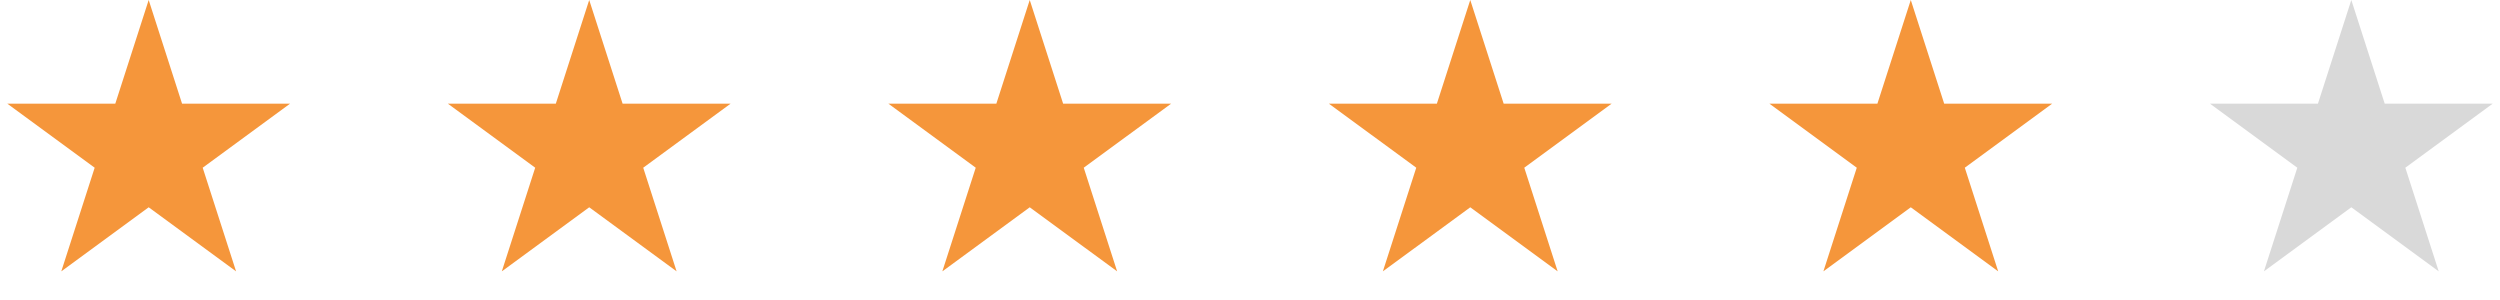 <svg width="275" height="33" viewBox="0 0 275 33" fill="none" xmlns="http://www.w3.org/2000/svg">
<path d="M16.355 0L20.026 11.401H31.909L22.296 18.448L25.968 29.849L16.355 22.802L6.742 29.849L10.414 18.448L0.8 11.401H12.683L16.355 0Z" fill="#F5963B"/>
<path d="M258.645 0L262.317 11.401H274.2L264.587 18.448L268.258 29.849L258.645 22.802L249.032 29.849L252.704 18.448L243.091 11.401H254.974L258.645 0Z" fill="#D9D9D9"/>
<path d="M210.187 0L213.859 11.401H225.741L216.128 18.448L219.8 29.849L210.187 22.802L200.574 29.849L204.246 18.448L194.633 11.401H206.515L210.187 0Z" fill="#F5963B"/>
<path d="M161.729 0L165.401 11.401H177.283L167.67 18.448L171.342 29.849L161.729 22.802L152.116 29.849L155.788 18.448L146.175 11.401H158.057L161.729 0Z" fill="#F5963B"/>
<path d="M113.271 0L116.943 11.401H128.825L119.212 18.448L122.884 29.849L113.271 22.802L103.658 29.849L107.33 18.448L97.717 11.401H109.599L113.271 0Z" fill="#F5963B"/>
<path d="M64.813 0L68.485 11.401H80.367L70.754 18.448L74.426 29.849L64.813 22.802L55.2 29.849L58.872 18.448L49.259 11.401H61.141L64.813 0Z" fill="#F5963B"/>
</svg>
